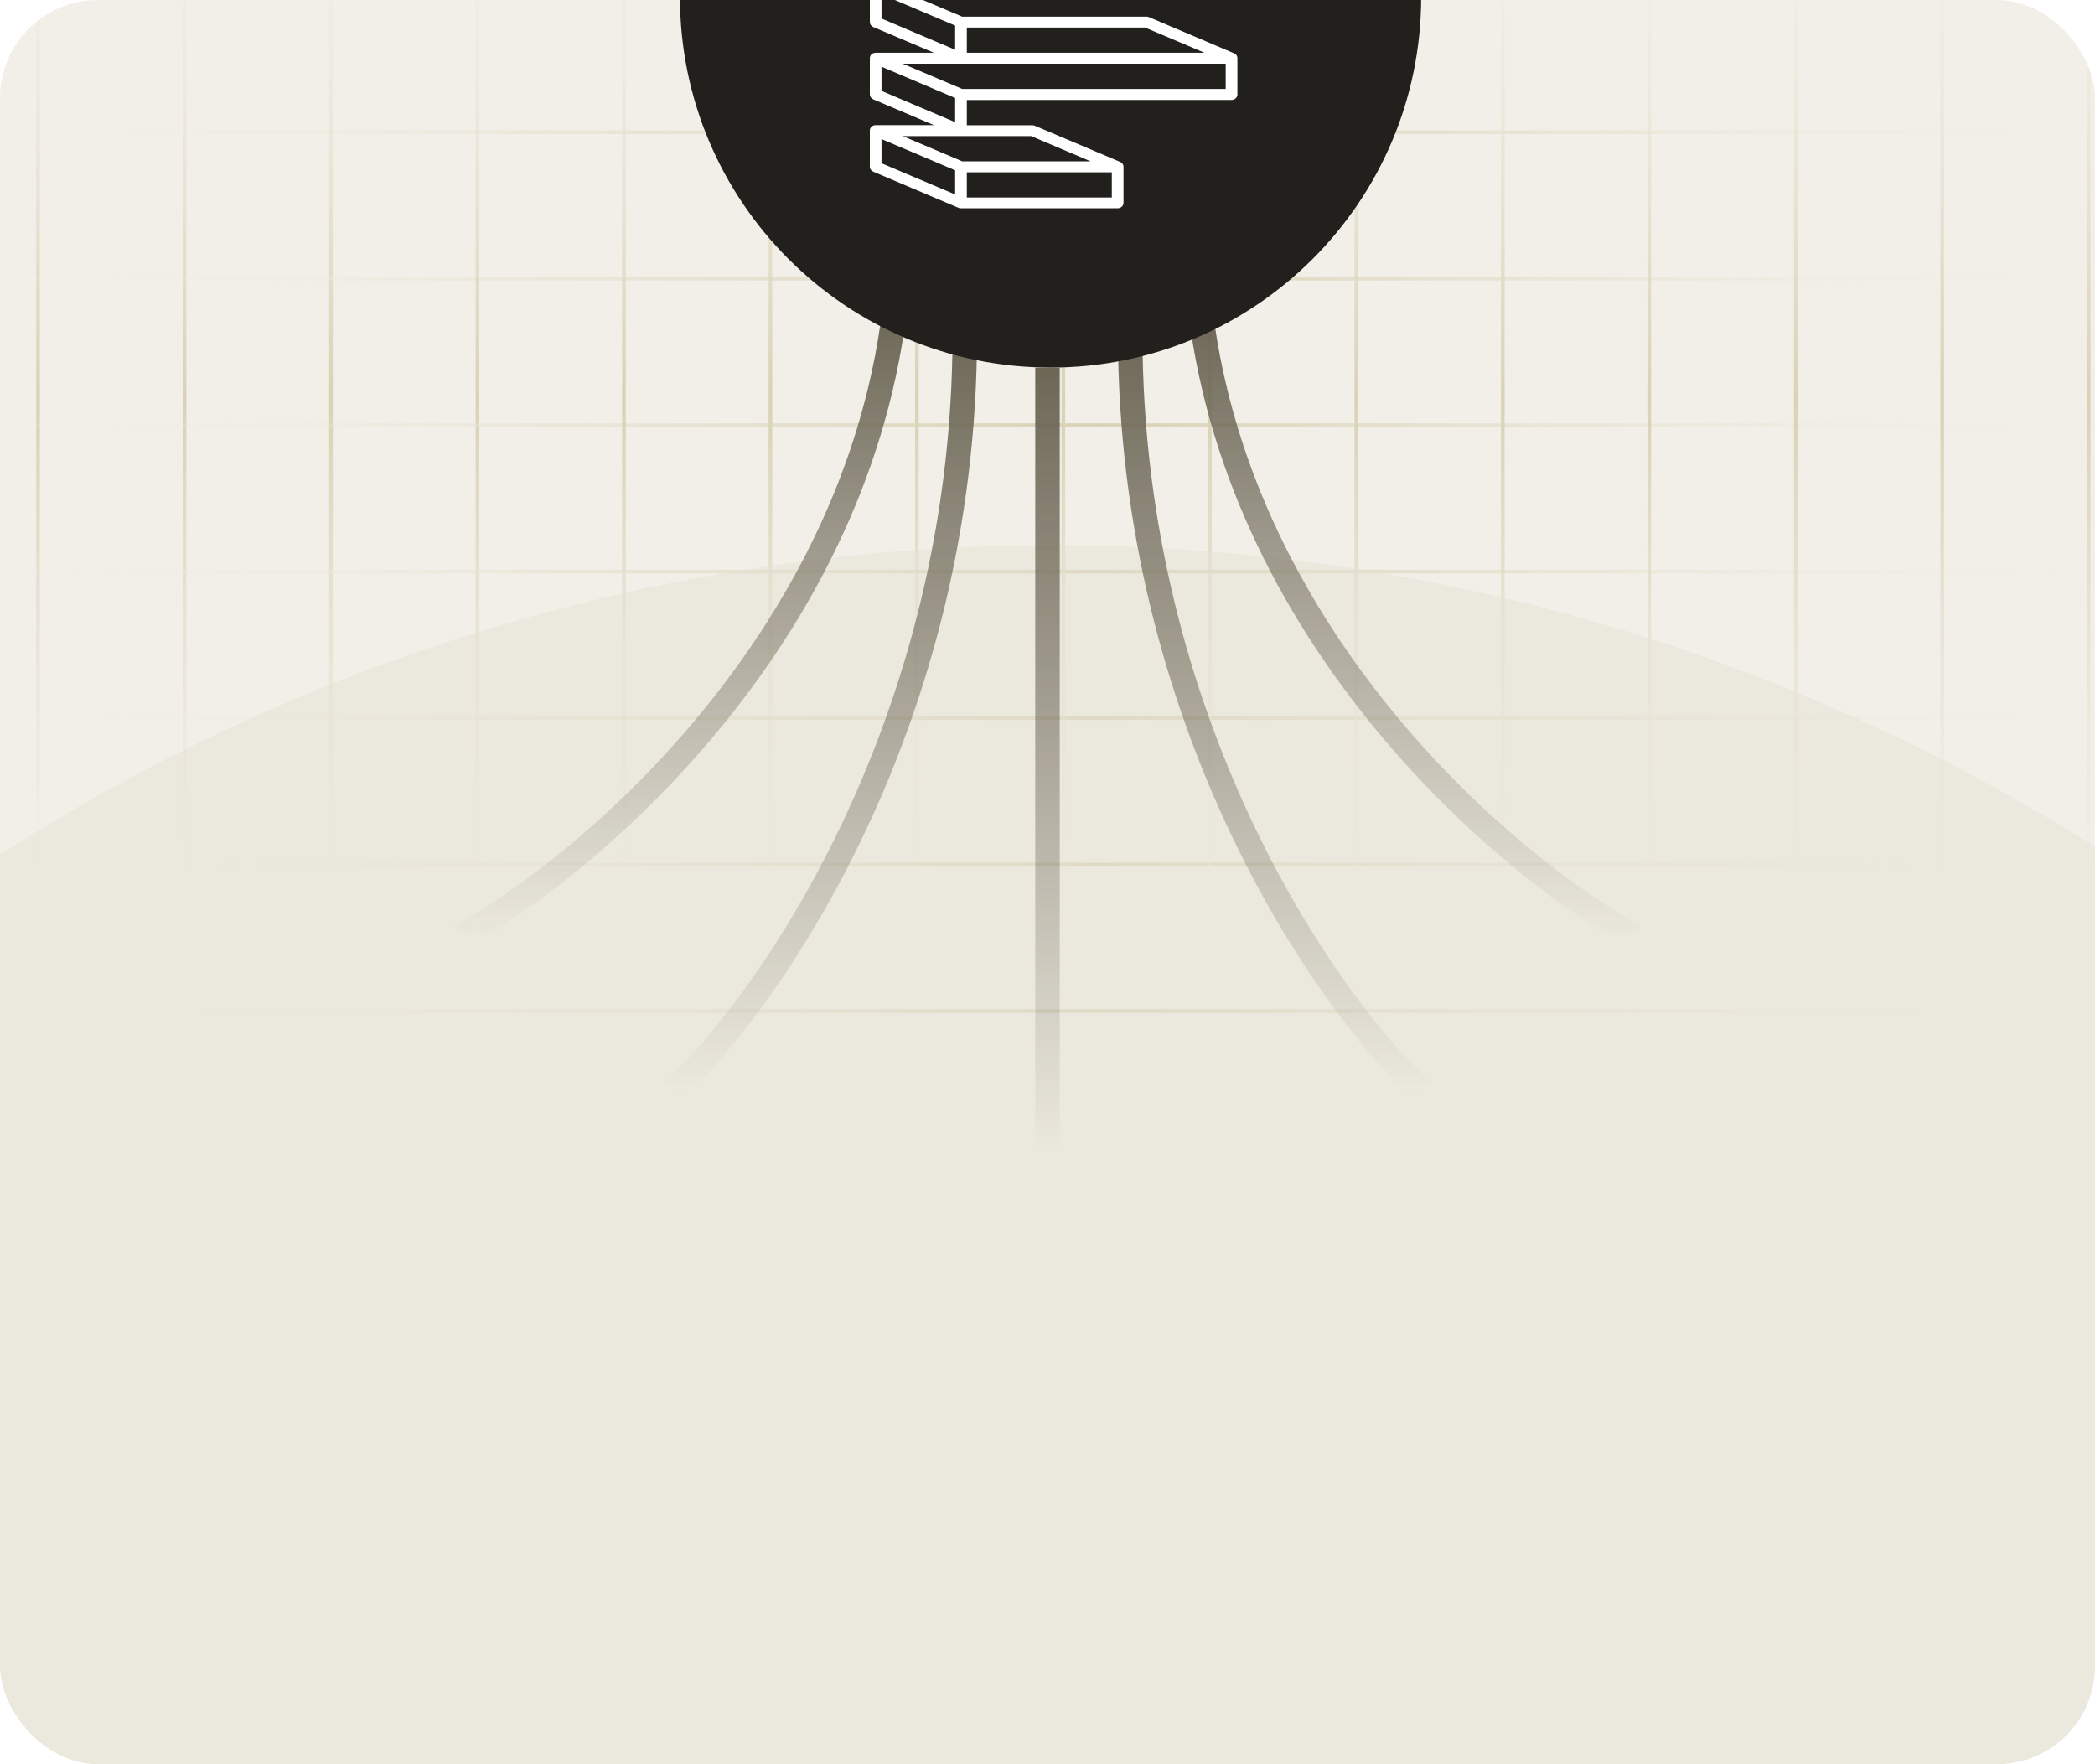 <svg width="342" height="288" viewBox="0 0 342 288" fill="none" xmlns="http://www.w3.org/2000/svg">
<g clip-path="url(#clip0_794_9690)">
<rect width="342" height="288" rx="16" fill="#F1EFE8"/>
<path d="M6.209 -39V177.8" stroke="url(#paint0_linear_794_9690)" stroke-width="0.6" stroke-linecap="round" stroke-linejoin="round"/>
<path d="M30.121 -39V177.8" stroke="url(#paint1_linear_794_9690)" stroke-width="0.6" stroke-linecap="round" stroke-linejoin="round"/>
<path d="M376.044 21.576L-33.644 21.576" stroke="url(#paint2_linear_794_9690)" stroke-width="0.6" stroke-linecap="round" stroke-linejoin="round"/>
<path d="M54.032 -39V177.8" stroke="url(#paint3_linear_794_9690)" stroke-width="0.6" stroke-linecap="round" stroke-linejoin="round"/>
<path d="M376.044 45.489L-33.644 45.489" stroke="url(#paint4_linear_794_9690)" stroke-width="0.6" stroke-linecap="round" stroke-linejoin="round"/>
<path d="M77.944 -39V177.8" stroke="url(#paint5_linear_794_9690)" stroke-width="0.6" stroke-linecap="round" stroke-linejoin="round"/>
<path d="M376.044 69.4L-33.644 69.4" stroke="url(#paint6_linear_794_9690)" stroke-width="0.6" stroke-linecap="round" stroke-linejoin="round"/>
<path d="M101.856 -39V177.8" stroke="url(#paint7_linear_794_9690)" stroke-width="0.6" stroke-linecap="round" stroke-linejoin="round"/>
<path d="M376.044 93.312L-33.644 93.312" stroke="url(#paint8_linear_794_9690)" stroke-width="0.6" stroke-linecap="round" stroke-linejoin="round"/>
<path d="M125.768 -39V177.8" stroke="url(#paint9_linear_794_9690)" stroke-width="0.6" stroke-linecap="round" stroke-linejoin="round"/>
<path d="M376.044 117.225L-33.644 117.225" stroke="url(#paint10_linear_794_9690)" stroke-width="0.6" stroke-linecap="round" stroke-linejoin="round"/>
<path d="M149.679 -39V177.8" stroke="url(#paint11_linear_794_9690)" stroke-width="0.6" stroke-linecap="round" stroke-linejoin="round"/>
<path d="M376.044 141.135L-33.644 141.135" stroke="url(#paint12_linear_794_9690)" stroke-width="0.6" stroke-linecap="round" stroke-linejoin="round"/>
<path d="M173.591 -39V177.8" stroke="url(#paint13_linear_794_9690)" stroke-width="0.6" stroke-linecap="round" stroke-linejoin="round"/>
<path d="M376.044 165.047L-33.644 165.047" stroke="url(#paint14_linear_794_9690)" stroke-width="0.6" stroke-linecap="round" stroke-linejoin="round"/>
<path d="M197.503 -39V177.8" stroke="url(#paint15_linear_794_9690)" stroke-width="0.6" stroke-linecap="round" stroke-linejoin="round"/>
<path d="M221.415 -39V177.8" stroke="url(#paint16_linear_794_9690)" stroke-width="0.6" stroke-linecap="round" stroke-linejoin="round"/>
<path d="M245.326 -39V177.8" stroke="url(#paint17_linear_794_9690)" stroke-width="0.6" stroke-linecap="round" stroke-linejoin="round"/>
<path d="M269.238 -39V177.8" stroke="url(#paint18_linear_794_9690)" stroke-width="0.6" stroke-linecap="round" stroke-linejoin="round"/>
<path d="M293.15 -39V177.8" stroke="url(#paint19_linear_794_9690)" stroke-width="0.6" stroke-linecap="round" stroke-linejoin="round"/>
<path d="M317.062 -39V177.8" stroke="url(#paint20_linear_794_9690)" stroke-width="0.6" stroke-linecap="round" stroke-linejoin="round"/>
<path d="M340.974 -39V177.8" stroke="url(#paint21_linear_794_9690)" stroke-width="0.6" stroke-linecap="round" stroke-linejoin="round"/>
<g filter="url(#filter0_f_794_9690)">
<circle cx="172" cy="407" r="318" fill="#E6E2D5" fill-opacity="0.5"/>
</g>
<path d="M267 153C246.167 141.5 202.8 105 196 51" stroke="url(#paint22_linear_794_9690)" stroke-width="4"/>
<path d="M232 178C216.167 163.167 184.5 117.7 184.5 54.5" stroke="url(#paint23_linear_794_9690)" stroke-width="4"/>
<path d="M75 153C95.833 141.5 139.2 105 146 51" stroke="url(#paint24_linear_794_9690)" stroke-width="4"/>
<path d="M110 178C125.833 163.167 157.5 117.7 157.5 54.5" stroke="url(#paint25_linear_794_9690)" stroke-width="4"/>
<g filter="url(#filter1_di_794_9690)">
<path d="M111 -0.5C111 -33.913 138.087 -61 171.5 -61C204.913 -61 232 -33.913 232 -0.5C232 32.913 204.913 60 171.5 60C138.087 60 111 32.913 111 -0.5Z" fill="#22201C"/>
<path d="M172.532 16.311H201.046C201.299 16.311 201.542 16.217 201.721 16.05C201.899 15.882 202 15.655 202 15.418V9.506C202 9.475 202 9.444 202 9.415C201.994 9.371 201.985 9.329 201.973 9.287C201.973 9.281 201.973 9.274 201.973 9.268C201.961 9.224 201.945 9.181 201.925 9.14L201.917 9.122C201.897 9.082 201.873 9.043 201.846 9.006C201.82 8.971 201.79 8.937 201.759 8.905L201.742 8.889C201.71 8.858 201.676 8.83 201.64 8.803L201.618 8.789C201.58 8.762 201.539 8.738 201.497 8.718L187.59 2.811L187.568 2.802L187.512 2.778L187.475 2.765L187.426 2.75L187.379 2.739L187.336 2.731L187.279 2.722H187.245H187.178H157.083L147.368 -1.398L201.044 -1.41C201.297 -1.41 201.54 -1.504 201.719 -1.671C201.898 -1.839 201.999 -2.066 201.999 -2.303V-8.208C201.998 -8.245 201.995 -8.281 201.99 -8.318V-8.339C201.977 -8.43 201.948 -8.519 201.905 -8.601L201.896 -8.616C201.874 -8.655 201.85 -8.693 201.823 -8.729C201.818 -8.735 201.813 -8.741 201.808 -8.746C201.78 -8.782 201.749 -8.816 201.715 -8.846L201.703 -8.857C201.667 -8.888 201.629 -8.917 201.59 -8.943C201.546 -8.97 201.5 -8.993 201.453 -9.014H201.445L187.518 -14.921C187.394 -14.973 187.26 -15 187.124 -15L142.949 -14.989C142.898 -14.988 142.847 -14.984 142.797 -14.976H142.776C142.729 -14.967 142.684 -14.956 142.639 -14.941L142.619 -14.934C142.571 -14.919 142.526 -14.901 142.483 -14.877H142.472C142.43 -14.856 142.391 -14.832 142.354 -14.803L142.345 -14.797C142.309 -14.769 142.274 -14.739 142.243 -14.707L142.225 -14.689C142.195 -14.656 142.168 -14.621 142.143 -14.584C142.138 -14.578 142.134 -14.572 142.13 -14.565C142.104 -14.526 142.082 -14.486 142.064 -14.444V-14.435C142.045 -14.39 142.03 -14.344 142.019 -14.297C142.009 -14.252 142.002 -14.205 142 -14.159C142 -14.15 142 -14.141 142 -14.132C142 -14.123 142 -14.117 142 -14.109V-8.203C142 -8.031 142.053 -7.863 142.152 -7.719C142.252 -7.575 142.393 -7.461 142.56 -7.39L152.461 -3.195H142.949C142.898 -3.194 142.847 -3.19 142.797 -3.182H142.776C142.729 -3.173 142.684 -3.161 142.639 -3.147L142.619 -3.14C142.572 -3.124 142.526 -3.106 142.483 -3.084L142.472 -3.077C142.431 -3.056 142.391 -3.031 142.354 -3.003L142.345 -2.997C142.308 -2.969 142.274 -2.938 142.243 -2.905L142.225 -2.887C142.195 -2.855 142.167 -2.82 142.143 -2.784L142.13 -2.765C142.104 -2.724 142.082 -2.681 142.064 -2.637V-2.628C142.045 -2.583 142.03 -2.537 142.019 -2.49C142.009 -2.445 142.002 -2.399 142 -2.352C142 -2.344 142 -2.335 142 -2.326C142 -2.317 142 -2.312 142 -2.304V3.602C142 3.774 142.053 3.942 142.152 4.087C142.251 4.231 142.393 4.346 142.56 4.417L152.461 8.613H142.949C142.898 8.614 142.848 8.618 142.797 8.625H142.776C142.729 8.632 142.684 8.644 142.639 8.659L142.619 8.667C142.572 8.681 142.526 8.7 142.483 8.722H142.472C142.43 8.744 142.391 8.769 142.354 8.797C142.351 8.798 142.347 8.801 142.345 8.803C142.309 8.831 142.274 8.861 142.243 8.894L142.225 8.912C142.195 8.945 142.168 8.98 142.143 9.016C142.138 9.022 142.134 9.029 142.13 9.036C142.104 9.076 142.082 9.119 142.064 9.163V9.172C142.045 9.217 142.03 9.263 142.019 9.31C142.009 9.355 142.002 9.401 142 9.448C142 9.457 142 9.466 142 9.475C142 9.483 142 9.49 142 9.497V15.404C142 15.575 142.053 15.743 142.152 15.887C142.252 16.032 142.393 16.146 142.56 16.217L152.461 20.43H142.949C142.898 20.43 142.847 20.435 142.797 20.443H142.776C142.729 20.452 142.684 20.463 142.639 20.477L142.619 20.485C142.572 20.5 142.526 20.518 142.483 20.541L142.472 20.547C142.431 20.569 142.391 20.594 142.354 20.621H142.345C142.308 20.649 142.274 20.68 142.243 20.713L142.225 20.73C142.195 20.763 142.168 20.798 142.143 20.834L142.13 20.854C142.104 20.892 142.083 20.933 142.064 20.975V20.984C142.045 21.029 142.03 21.075 142.019 21.122C142.009 21.166 142.002 21.212 142 21.258C142 21.267 142 21.276 142 21.286C142 21.296 142 21.3 142 21.308V27.214C142 27.386 142.053 27.554 142.152 27.699C142.251 27.843 142.393 27.957 142.56 28.028L156.489 33.934C156.512 33.944 156.537 33.953 156.56 33.96L156.58 33.967C156.608 33.974 156.634 33.982 156.661 33.987H156.677C156.705 33.993 156.733 33.997 156.762 34H156.775C156.808 34 156.842 34 156.876 34H182.453C182.706 34 182.949 33.906 183.128 33.738C183.307 33.571 183.407 33.344 183.407 33.107V27.23C183.406 27.193 183.404 27.157 183.399 27.121V27.098C183.385 27.009 183.356 26.923 183.313 26.843L183.305 26.826C183.283 26.788 183.259 26.751 183.231 26.715L183.216 26.696C183.188 26.661 183.158 26.628 183.125 26.597L183.111 26.585C183.076 26.555 183.039 26.526 182.999 26.5C182.956 26.473 182.91 26.45 182.863 26.43H182.855L168.926 20.524C168.802 20.472 168.668 20.444 168.532 20.444H157.832V16.325L172.532 16.311ZM157.832 -3.195V-7.314L200.09 -7.325V-3.206L157.832 -3.195ZM186.906 -13.232L196.621 -9.111L157.083 -9.1L147.368 -13.22L186.906 -13.232ZM143.899 -12.727L155.919 -7.631V-3.686L143.899 -8.79V-12.727ZM161.12 8.613H157.832V4.493H186.911L196.628 8.613H161.12ZM143.903 -0.921L155.923 4.175V8.121L143.903 3.024V-0.921ZM156.878 10.4H200.09V14.52H157.083L147.368 10.4H156.878ZM143.903 10.891L155.923 15.995V19.94L143.903 14.836V10.891ZM143.903 22.704L155.923 27.8V31.745L143.903 26.649V22.704ZM157.832 32.238V28.123H181.5V32.243L157.832 32.238ZM168.321 22.211L178.038 26.337H157.083L147.368 22.216H168.321V22.211Z" fill="white"/>
</g>
<path d="M171 60L171 188" stroke="url(#paint26_linear_794_9690)" stroke-width="4"/>
</g>
<defs>
<filter id="filter0_f_794_9690" x="-210.6" y="24.4" width="765.2" height="765.2" filterUnits="userSpaceOnUse" color-interpolation-filters="sRGB">
<feFlood flood-opacity="0" result="BackgroundImageFix"/>
<feBlend mode="normal" in="SourceGraphic" in2="BackgroundImageFix" result="shape"/>
<feGaussianBlur stdDeviation="32.3" result="effect1_foregroundBlur_794_9690"/>
</filter>
<filter id="filter1_di_794_9690" x="76.7" y="-95.3" width="189.6" height="189.6" filterUnits="userSpaceOnUse" color-interpolation-filters="sRGB">
<feFlood flood-opacity="0" result="BackgroundImageFix"/>
<feColorMatrix in="SourceAlpha" type="matrix" values="0 0 0 0 0 0 0 0 0 0 0 0 0 0 0 0 0 0 127 0" result="hardAlpha"/>
<feMorphology radius="2" operator="dilate" in="SourceAlpha" result="effect1_dropShadow_794_9690"/>
<feOffset/>
<feGaussianBlur stdDeviation="16.15"/>
<feComposite in2="hardAlpha" operator="out"/>
<feColorMatrix type="matrix" values="0 0 0 0 0.682 0 0 0 0 0.647 0 0 0 0 0.51 0 0 0 1 0"/>
<feBlend mode="normal" in2="BackgroundImageFix" result="effect1_dropShadow_794_9690"/>
<feBlend mode="normal" in="SourceGraphic" in2="effect1_dropShadow_794_9690" result="shape"/>
<feColorMatrix in="SourceAlpha" type="matrix" values="0 0 0 0 0 0 0 0 0 0 0 0 0 0 0 0 0 0 127 0" result="hardAlpha"/>
<feOffset/>
<feGaussianBlur stdDeviation="4"/>
<feComposite in2="hardAlpha" operator="arithmetic" k2="-1" k3="1"/>
<feColorMatrix type="matrix" values="0 0 0 0 0.714 0 0 0 0 0.678 0 0 0 0 0.553 0 0 0 1 0"/>
<feBlend mode="normal" in2="shape" result="effect2_innerShadow_794_9690"/>
</filter>
<linearGradient id="paint0_linear_794_9690" x1="6.709" y1="-39" x2="6.709" y2="177.8" gradientUnits="userSpaceOnUse">
<stop stop-color="#F8F7F3" stop-opacity="0"/>
<stop offset="0.481" stop-color="#D9D2B6"/>
<stop offset="1" stop-color="#F8F7F3" stop-opacity="0"/>
</linearGradient>
<linearGradient id="paint1_linear_794_9690" x1="30.621" y1="-39" x2="30.621" y2="177.8" gradientUnits="userSpaceOnUse">
<stop stop-color="#F8F7F3" stop-opacity="0"/>
<stop offset="0.481" stop-color="#D9D2B6"/>
<stop offset="1" stop-color="#F8F7F3" stop-opacity="0"/>
</linearGradient>
<linearGradient id="paint2_linear_794_9690" x1="376.044" y1="22.076" x2="-33.644" y2="22.076" gradientUnits="userSpaceOnUse">
<stop stop-color="#F8F7F3" stop-opacity="0"/>
<stop offset="0.481" stop-color="#D9D2B6"/>
<stop offset="1" stop-color="#F8F7F3" stop-opacity="0"/>
</linearGradient>
<linearGradient id="paint3_linear_794_9690" x1="54.532" y1="-39" x2="54.532" y2="177.8" gradientUnits="userSpaceOnUse">
<stop stop-color="#F8F7F3" stop-opacity="0"/>
<stop offset="0.481" stop-color="#D9D2B6"/>
<stop offset="1" stop-color="#F8F7F3" stop-opacity="0"/>
</linearGradient>
<linearGradient id="paint4_linear_794_9690" x1="376.044" y1="45.989" x2="-33.644" y2="45.989" gradientUnits="userSpaceOnUse">
<stop stop-color="#F8F7F3" stop-opacity="0"/>
<stop offset="0.481" stop-color="#D9D2B6"/>
<stop offset="1" stop-color="#F8F7F3" stop-opacity="0"/>
</linearGradient>
<linearGradient id="paint5_linear_794_9690" x1="78.444" y1="-39" x2="78.444" y2="177.8" gradientUnits="userSpaceOnUse">
<stop stop-color="#F8F7F3" stop-opacity="0"/>
<stop offset="0.481" stop-color="#D9D2B6"/>
<stop offset="1" stop-color="#F8F7F3" stop-opacity="0"/>
</linearGradient>
<linearGradient id="paint6_linear_794_9690" x1="376.044" y1="69.9" x2="-33.644" y2="69.9" gradientUnits="userSpaceOnUse">
<stop stop-color="#F8F7F3" stop-opacity="0"/>
<stop offset="0.481" stop-color="#D9D2B6"/>
<stop offset="1" stop-color="#F8F7F3" stop-opacity="0"/>
</linearGradient>
<linearGradient id="paint7_linear_794_9690" x1="102.356" y1="-39" x2="102.356" y2="177.8" gradientUnits="userSpaceOnUse">
<stop stop-color="#F8F7F3" stop-opacity="0"/>
<stop offset="0.481" stop-color="#D9D2B6"/>
<stop offset="1" stop-color="#F8F7F3" stop-opacity="0"/>
</linearGradient>
<linearGradient id="paint8_linear_794_9690" x1="376.044" y1="93.812" x2="-33.644" y2="93.812" gradientUnits="userSpaceOnUse">
<stop stop-color="#F8F7F3" stop-opacity="0"/>
<stop offset="0.481" stop-color="#D9D2B6"/>
<stop offset="1" stop-color="#F8F7F3" stop-opacity="0"/>
</linearGradient>
<linearGradient id="paint9_linear_794_9690" x1="126.268" y1="-39" x2="126.268" y2="177.8" gradientUnits="userSpaceOnUse">
<stop stop-color="#F8F7F3" stop-opacity="0"/>
<stop offset="0.481" stop-color="#D9D2B6"/>
<stop offset="1" stop-color="#F8F7F3" stop-opacity="0"/>
</linearGradient>
<linearGradient id="paint10_linear_794_9690" x1="376.044" y1="117.725" x2="-33.644" y2="117.725" gradientUnits="userSpaceOnUse">
<stop stop-color="#F8F7F3" stop-opacity="0"/>
<stop offset="0.481" stop-color="#D9D2B6"/>
<stop offset="1" stop-color="#F8F7F3" stop-opacity="0"/>
</linearGradient>
<linearGradient id="paint11_linear_794_9690" x1="150.179" y1="-39" x2="150.179" y2="177.8" gradientUnits="userSpaceOnUse">
<stop stop-color="#F8F7F3" stop-opacity="0"/>
<stop offset="0.481" stop-color="#D9D2B6"/>
<stop offset="1" stop-color="#F8F7F3" stop-opacity="0"/>
</linearGradient>
<linearGradient id="paint12_linear_794_9690" x1="376.044" y1="141.635" x2="-33.644" y2="141.635" gradientUnits="userSpaceOnUse">
<stop stop-color="#F8F7F3" stop-opacity="0"/>
<stop offset="0.481" stop-color="#D9D2B6"/>
<stop offset="1" stop-color="#F8F7F3" stop-opacity="0"/>
</linearGradient>
<linearGradient id="paint13_linear_794_9690" x1="174.091" y1="-39" x2="174.091" y2="177.8" gradientUnits="userSpaceOnUse">
<stop stop-color="#F8F7F3" stop-opacity="0"/>
<stop offset="0.481" stop-color="#D9D2B6"/>
<stop offset="1" stop-color="#F8F7F3" stop-opacity="0"/>
</linearGradient>
<linearGradient id="paint14_linear_794_9690" x1="376.044" y1="165.547" x2="-33.644" y2="165.547" gradientUnits="userSpaceOnUse">
<stop stop-color="#F8F7F3" stop-opacity="0"/>
<stop offset="0.481" stop-color="#D9D2B6"/>
<stop offset="1" stop-color="#F8F7F3" stop-opacity="0"/>
</linearGradient>
<linearGradient id="paint15_linear_794_9690" x1="198.003" y1="-39" x2="198.003" y2="177.8" gradientUnits="userSpaceOnUse">
<stop stop-color="#F8F7F3" stop-opacity="0"/>
<stop offset="0.481" stop-color="#D9D2B6"/>
<stop offset="1" stop-color="#F8F7F3" stop-opacity="0"/>
</linearGradient>
<linearGradient id="paint16_linear_794_9690" x1="221.915" y1="-39" x2="221.915" y2="177.8" gradientUnits="userSpaceOnUse">
<stop stop-color="#F8F7F3" stop-opacity="0"/>
<stop offset="0.481" stop-color="#D9D2B6"/>
<stop offset="1" stop-color="#F8F7F3" stop-opacity="0"/>
</linearGradient>
<linearGradient id="paint17_linear_794_9690" x1="245.826" y1="-39" x2="245.826" y2="177.8" gradientUnits="userSpaceOnUse">
<stop stop-color="#F8F7F3" stop-opacity="0"/>
<stop offset="0.481" stop-color="#D9D2B6"/>
<stop offset="1" stop-color="#F8F7F3" stop-opacity="0"/>
</linearGradient>
<linearGradient id="paint18_linear_794_9690" x1="269.738" y1="-39" x2="269.738" y2="177.8" gradientUnits="userSpaceOnUse">
<stop stop-color="#F8F7F3" stop-opacity="0"/>
<stop offset="0.481" stop-color="#D9D2B6"/>
<stop offset="1" stop-color="#F8F7F3" stop-opacity="0"/>
</linearGradient>
<linearGradient id="paint19_linear_794_9690" x1="293.65" y1="-39" x2="293.65" y2="177.8" gradientUnits="userSpaceOnUse">
<stop stop-color="#F8F7F3" stop-opacity="0"/>
<stop offset="0.481" stop-color="#D9D2B6"/>
<stop offset="1" stop-color="#F8F7F3" stop-opacity="0"/>
</linearGradient>
<linearGradient id="paint20_linear_794_9690" x1="317.562" y1="-39" x2="317.562" y2="177.8" gradientUnits="userSpaceOnUse">
<stop stop-color="#F8F7F3" stop-opacity="0"/>
<stop offset="0.481" stop-color="#D9D2B6"/>
<stop offset="1" stop-color="#F8F7F3" stop-opacity="0"/>
</linearGradient>
<linearGradient id="paint21_linear_794_9690" x1="341.474" y1="-39" x2="341.474" y2="177.8" gradientUnits="userSpaceOnUse">
<stop stop-color="#F8F7F3" stop-opacity="0"/>
<stop offset="0.481" stop-color="#D9D2B6"/>
<stop offset="1" stop-color="#F8F7F3" stop-opacity="0"/>
</linearGradient>
<linearGradient id="paint22_linear_794_9690" x1="231.5" y1="48.211" x2="231.5" y2="153" gradientUnits="userSpaceOnUse">
<stop stop-color="#696352"/>
<stop offset="1" stop-color="#696352" stop-opacity="0"/>
</linearGradient>
<linearGradient id="paint23_linear_794_9690" x1="208.25" y1="51.123" x2="208.25" y2="178" gradientUnits="userSpaceOnUse">
<stop stop-color="#696352"/>
<stop offset="1" stop-color="#696352" stop-opacity="0"/>
</linearGradient>
<linearGradient id="paint24_linear_794_9690" x1="110.5" y1="48.211" x2="110.5" y2="153" gradientUnits="userSpaceOnUse">
<stop stop-color="#696352"/>
<stop offset="1" stop-color="#696352" stop-opacity="0"/>
</linearGradient>
<linearGradient id="paint25_linear_794_9690" x1="133.75" y1="51.123" x2="133.75" y2="178" gradientUnits="userSpaceOnUse">
<stop stop-color="#696352"/>
<stop offset="1" stop-color="#696352" stop-opacity="0"/>
</linearGradient>
<linearGradient id="paint26_linear_794_9690" x1="171.5" y1="56.5" x2="171.5" y2="188" gradientUnits="userSpaceOnUse">
<stop stop-color="#696352"/>
<stop offset="1" stop-color="#696352" stop-opacity="0"/>
</linearGradient>
<clipPath id="clip0_794_9690">
<rect width="342" height="288" rx="16" fill="white"/>
</clipPath>
</defs>
</svg>
